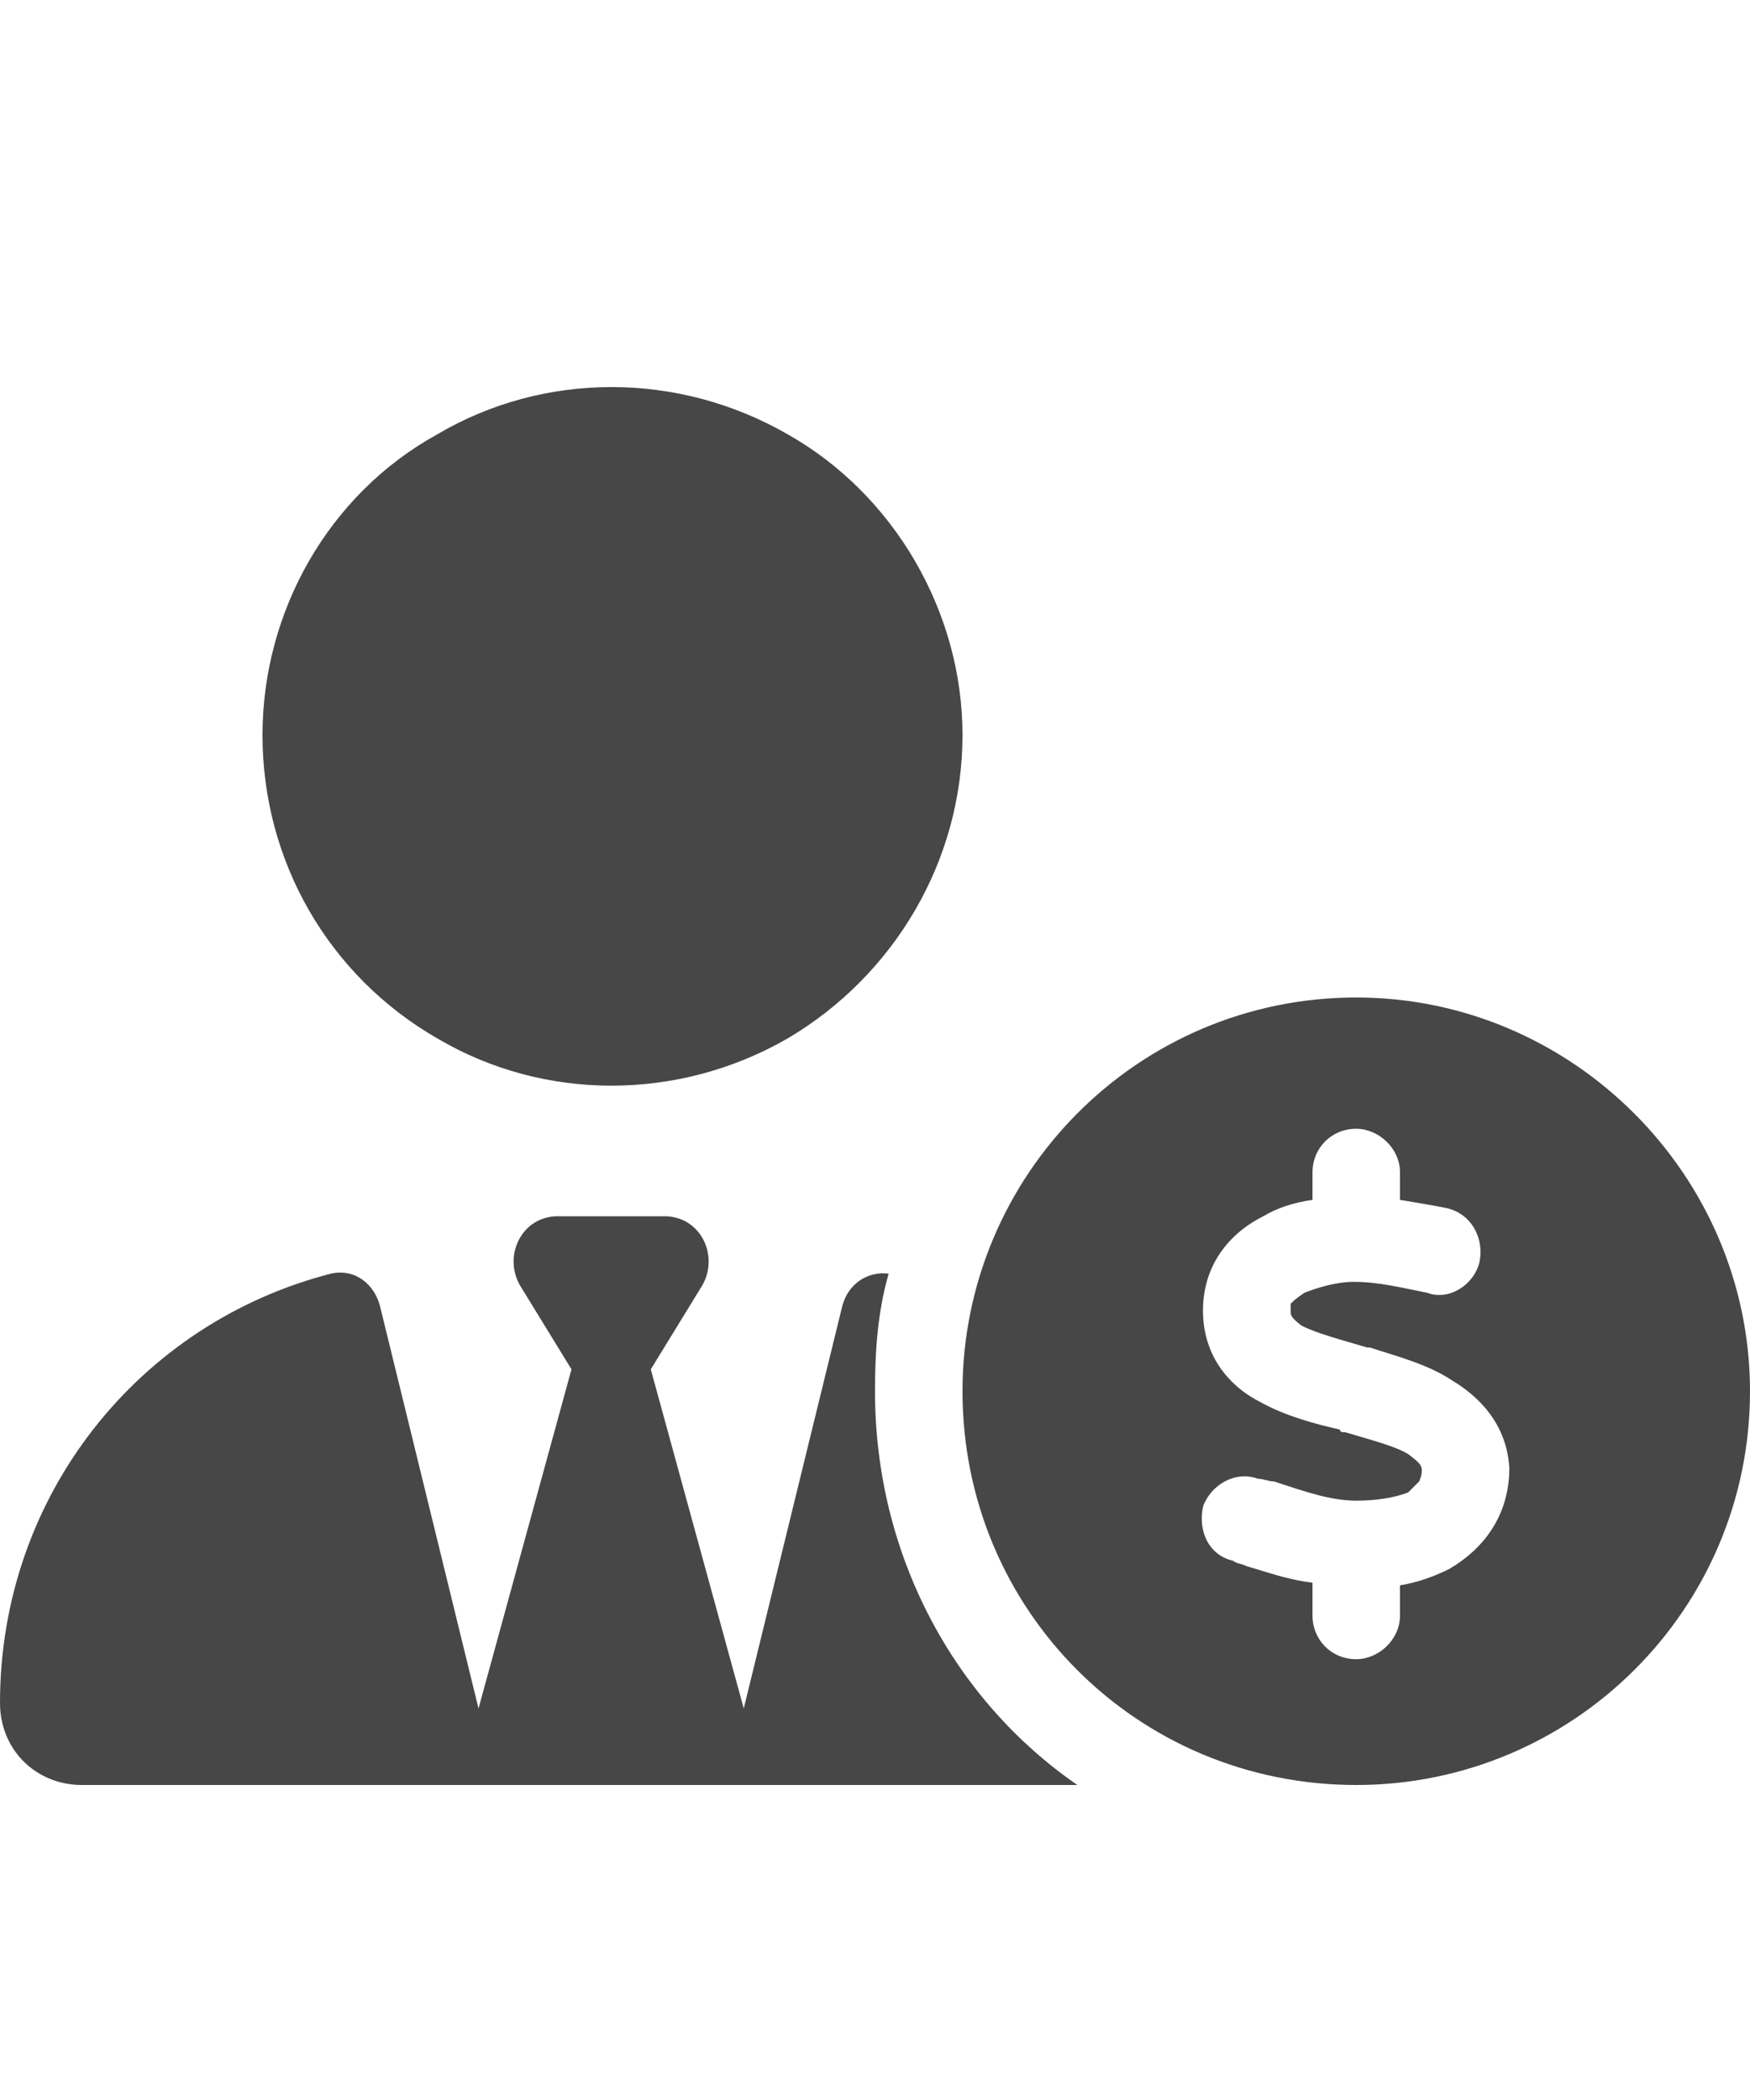 <svg width="25" height="30" viewBox="0 0 25 30" fill="none" xmlns="http://www.w3.org/2000/svg">
<g id="label-paired / lg / light-user-tie-circle-dollar-lg / fill" clip-path="url(#clip0_2556_16939)">
<path id="icon" d="M0 24.328C0 21.359 1.992 18.898 4.727 18.195C5.078 18.117 5.352 18.352 5.43 18.664L6.836 24.406L8.164 19.562L7.422 18.352C7.188 17.922 7.461 17.375 7.969 17.375H8.75H9.492C10 17.375 10.273 17.922 10.039 18.352L9.297 19.562L10.625 24.406L12.031 18.664C12.109 18.352 12.383 18.156 12.695 18.195C12.539 18.742 12.5 19.289 12.5 19.875C12.5 22.219 13.633 24.289 15.391 25.5H11.133H10.938H6.562H6.328H1.172C0.508 25.5 0 24.992 0 24.328ZM3.75 10.5C3.75 8.742 4.688 7.062 6.25 6.203C7.773 5.305 9.688 5.305 11.25 6.203C12.773 7.062 13.75 8.742 13.75 10.5C13.75 12.297 12.773 13.938 11.25 14.836C9.688 15.734 7.773 15.734 6.25 14.836C4.688 13.938 3.75 12.297 3.75 10.5ZM13.75 19.875C13.75 16.789 16.25 14.25 19.375 14.25C22.461 14.25 25 16.789 25 19.875C25 23 22.461 25.5 19.375 25.5C16.25 25.5 13.75 23 13.75 19.875ZM17.188 18.82C17.227 19.445 17.617 19.836 18.008 20.031C18.359 20.227 18.789 20.344 19.141 20.422C19.141 20.461 19.18 20.461 19.219 20.461C19.609 20.578 19.922 20.656 20.117 20.773C20.273 20.891 20.312 20.93 20.312 21.008C20.312 21.086 20.273 21.164 20.273 21.164C20.234 21.203 20.195 21.242 20.117 21.32C19.922 21.398 19.648 21.438 19.375 21.438C19.023 21.438 18.672 21.32 18.203 21.164C18.125 21.164 18.047 21.125 17.969 21.125C17.656 21.008 17.305 21.203 17.188 21.516C17.109 21.867 17.266 22.219 17.617 22.297C17.656 22.336 17.734 22.336 17.812 22.375C18.086 22.453 18.398 22.57 18.75 22.609V23.078C18.75 23.43 19.023 23.703 19.375 23.703C19.688 23.703 20 23.43 20 23.078V22.648C20.234 22.609 20.469 22.531 20.703 22.414C21.172 22.141 21.562 21.672 21.562 20.969C21.523 20.344 21.133 19.953 20.742 19.719C20.391 19.484 19.922 19.367 19.57 19.25H19.531C19.141 19.133 18.828 19.055 18.594 18.938C18.438 18.82 18.438 18.781 18.438 18.742C18.438 18.664 18.438 18.625 18.438 18.625C18.477 18.586 18.516 18.547 18.633 18.469C18.828 18.391 19.102 18.312 19.336 18.312C19.688 18.312 20 18.391 20.391 18.469C20.703 18.586 21.055 18.352 21.133 18.039C21.211 17.688 21.016 17.336 20.664 17.258C20.469 17.219 20.234 17.18 20 17.141V16.75C20 16.398 19.688 16.125 19.375 16.125C19.023 16.125 18.75 16.398 18.75 16.75V17.141C18.477 17.18 18.242 17.258 18.047 17.375C17.578 17.609 17.148 18.078 17.188 18.82Z" fill="black" fill-opacity="0.72"/>
</g>
<defs>
<clipPath id="clip0_2556_16939">
<rect width="25" height="30" fill="white"/>
</clipPath>
</defs>
</svg>
